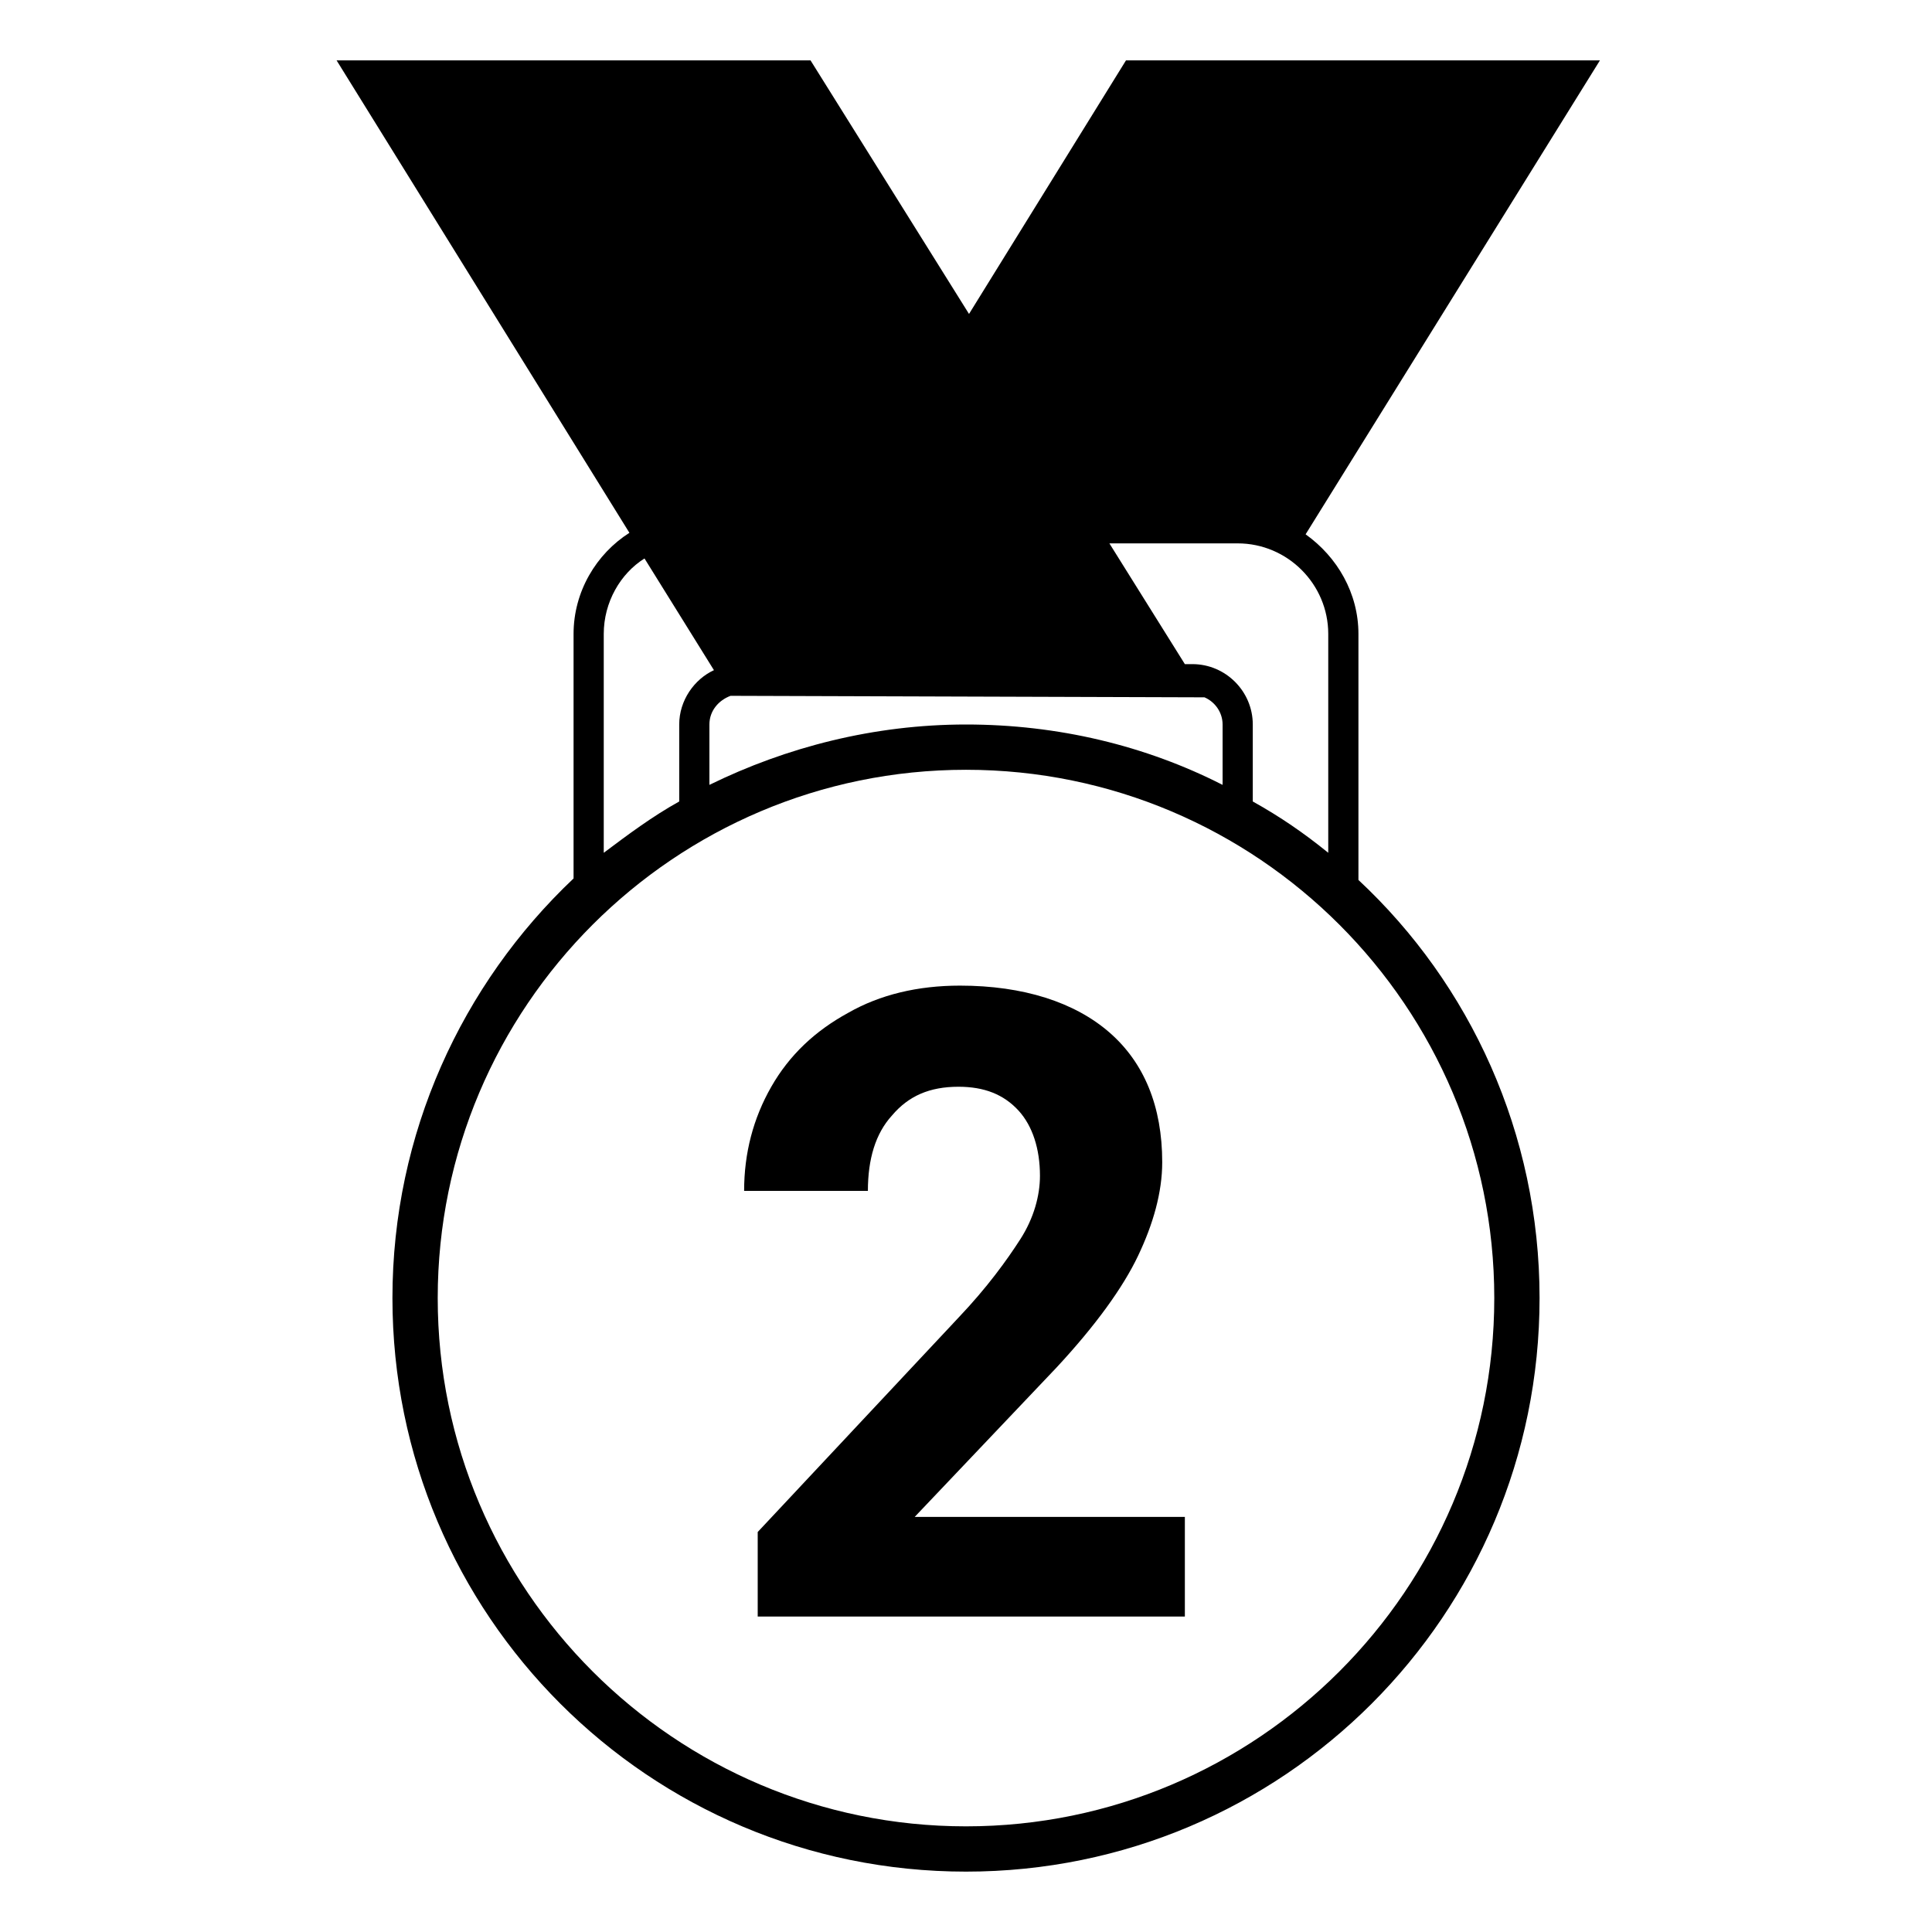 <svg width="128" height="128" xmlns="http://www.w3.org/2000/svg">
  <g>
    <path d="M70,90.6c2.6-2.8,4.4-5.3,5.4-7.4c1-2.1,1.6-4.2,1.6-6.2c0-3.7-1.2-6.6-3.5-8.6s-5.7-3.1-9.9-3.1c-2.8,0-5.3,0.6-7.4,1.8 c-2.2,1.2-3.9,2.8-5.1,4.9c-1.2,2.1-1.8,4.4-1.8,6.9h8.2c0-2.1,0.5-3.8,1.6-5c1.1-1.3,2.5-1.9,4.4-1.9c1.7,0,3,0.5,4,1.6 c0.9,1,1.4,2.5,1.4,4.3c0,1.3-0.4,2.8-1.3,4.2c-0.9,1.4-2.2,3.2-4.1,5.2l-13.3,14.2v5.6h28.3v-6.6H60.6L70,90.6z"/>
    <path d="M90,58.3c0-0.1,0-0.1,0-0.2V42c0-2.7-1.4-5.1-3.5-6.6L106,4H74.6L64.2,20.8L53.7,4H22.3l19.4,31.3C39.5,36.7,38,39.2,38,42 v16c0,0.1,0,0.2,0,0.2c-7.4,7-12,16.9-12,27.8c0,21,17,38,38,38s38-17,38-38C102,75.1,97.4,65.2,90,58.3z M82,36c3.3,0,6,2.7,6,6 v14.5c-1.6-1.3-3.2-2.4-5-3.4V48c0-2.2-1.8-4-4-4h-0.5l-5-8H82z M48.4,46.1l31.4,0.1c0.7,0.3,1.2,1,1.2,1.8v4c-5.1-2.6-10.9-4-17-4 s-11.9,1.5-17,4v-4C47,47.1,47.6,46.4,48.4,46.1z M40,42c0-2.1,1.1-4,2.7-5l4.6,7.4C46,45,45,46.4,45,48v5.1c-1.8,1-3.4,2.2-5,3.4 V42z M64,121c-19.3,0-35-15.7-35-35s15.7-35,35-35s35,15.7,35,35S83.3,121,64,121z"/>
  </g>
</svg>